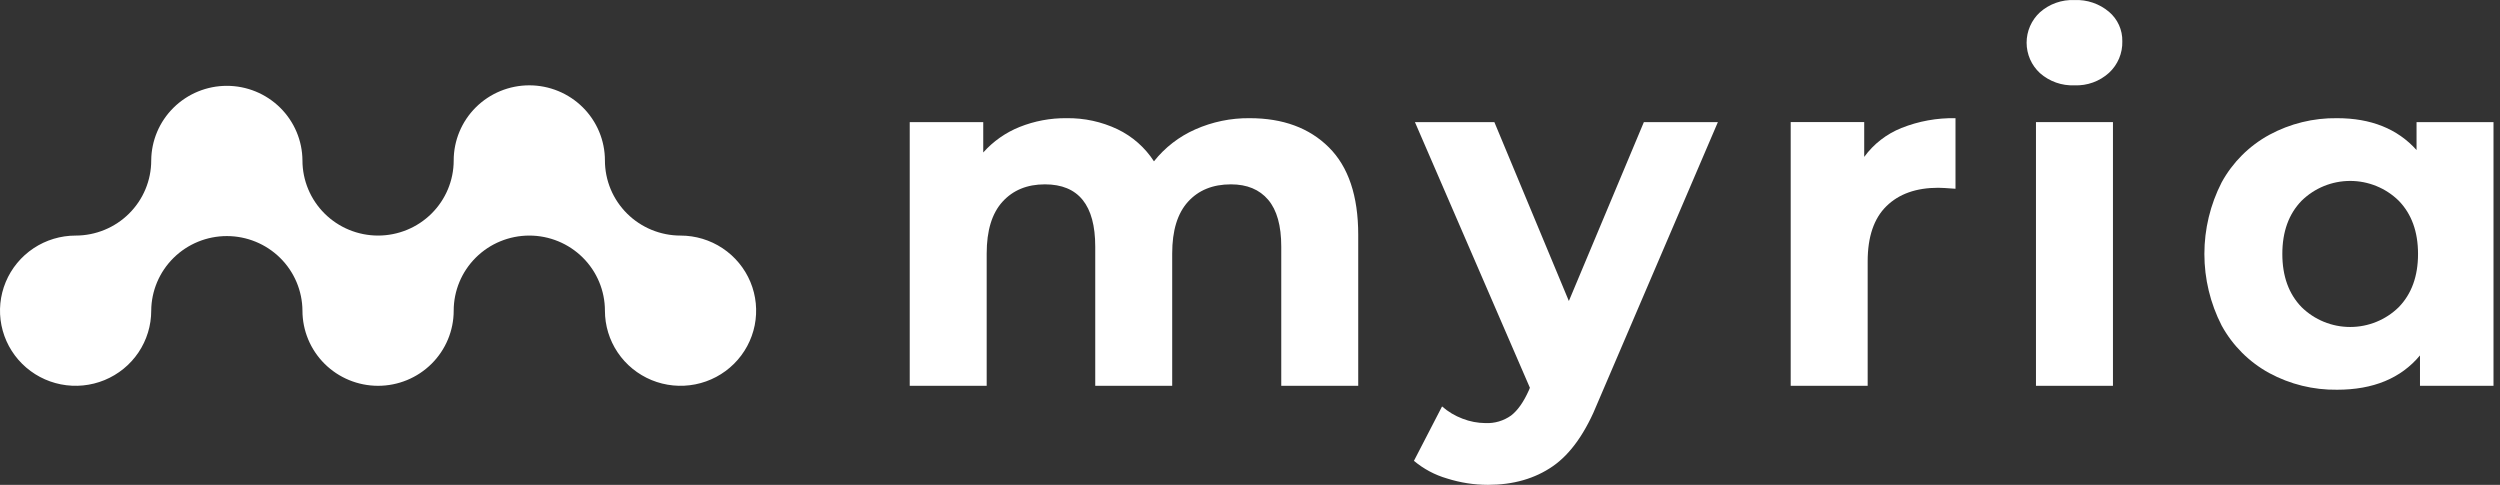 <svg width="165" height="32" viewBox="0 0 165 32" fill="none" xmlns="http://www.w3.org/2000/svg">
<rect x="0" y="0" width="165" height="32" fill="#333333" stroke="none"/>
<path d="M82.479 7.8C81.24 7.787 80.012 8.04 78.88 8.544C77.816 9.015 76.883 9.737 76.161 10.647C75.57 9.734 74.736 9 73.752 8.528C72.705 8.032 71.557 7.783 70.397 7.8C69.332 7.788 68.275 7.986 67.287 8.382C66.37 8.752 65.55 9.327 64.894 10.064V8.059H60.042V25.463H65.121V16.729C65.121 15.219 65.469 14.082 66.163 13.316C66.858 12.55 67.792 12.167 68.964 12.167C71.178 12.167 72.286 13.537 72.286 16.276V25.463H77.365V16.729C77.365 15.219 77.713 14.082 78.408 13.316C79.102 12.55 80.047 12.167 81.241 12.167C82.304 12.167 83.124 12.507 83.7 13.186C84.276 13.866 84.564 14.895 84.563 16.276V25.463H89.643V15.499C89.643 12.933 88.997 11.008 87.705 9.725C86.414 8.441 84.671 7.8 82.479 7.8Z" fill="white"/>
<path d="M103.545 19.867L98.628 8.059H93.385L100.973 25.593L100.907 25.755C100.56 26.531 100.169 27.087 99.735 27.422C99.244 27.774 98.647 27.951 98.042 27.924C97.523 27.92 97.01 27.822 96.528 27.633C96.031 27.447 95.573 27.173 95.176 26.824L93.32 30.415C93.957 30.95 94.701 31.347 95.502 31.579C96.376 31.857 97.287 31.999 98.205 32C99.876 32 101.304 31.59 102.487 30.771C103.67 29.951 104.664 28.538 105.467 26.533L113.38 8.06H108.495L103.545 19.867Z" fill="white"/>
<path d="M123.038 10.355V8.058H118.186V25.463H123.266V17.246C123.266 15.628 123.679 14.415 124.504 13.607C125.329 12.798 126.468 12.393 127.923 12.393C128.118 12.393 128.498 12.415 129.063 12.458V7.8C127.842 7.776 126.63 7.996 125.497 8.447C124.513 8.841 123.661 9.502 123.038 10.355Z" fill="white"/>
<path d="M139.455 8.059H134.374V25.463H139.455V8.059Z" fill="white"/>
<path d="M139.194 0.779C138.56 0.245 137.746 -0.033 136.914 0.003C136.078 -0.032 135.26 0.258 134.635 0.812C134.357 1.068 134.136 1.379 133.985 1.724C133.834 2.069 133.756 2.441 133.756 2.818C133.756 3.194 133.834 3.567 133.985 3.912C134.136 4.257 134.357 4.567 134.635 4.824C135.26 5.377 136.078 5.667 136.914 5.632C137.754 5.667 138.573 5.37 139.194 4.807C139.481 4.542 139.708 4.218 139.86 3.858C140.011 3.498 140.084 3.111 140.073 2.721C140.08 2.353 140.005 1.988 139.853 1.652C139.701 1.316 139.476 1.018 139.194 0.779Z" fill="white"/>
<path d="M159.492 8.059V9.902C158.232 8.501 156.485 7.8 154.249 7.8C152.686 7.778 151.144 8.157 149.771 8.9C148.443 9.626 147.352 10.715 146.628 12.038C145.879 13.501 145.489 15.119 145.489 16.761C145.489 18.403 145.879 20.021 146.628 21.484C147.352 22.807 148.443 23.896 149.771 24.622C151.144 25.365 152.686 25.744 154.249 25.722C156.637 25.722 158.46 24.967 159.719 23.458V25.463H164.571V8.059H159.492ZM158.319 20.271C157.466 21.11 156.313 21.581 155.112 21.581C153.91 21.581 152.758 21.11 151.904 20.271C151.058 19.398 150.634 18.228 150.634 16.761C150.634 15.294 151.057 14.124 151.904 13.251C152.758 12.412 153.91 11.941 155.112 11.941C156.313 11.941 157.466 12.412 158.319 13.251C159.166 14.124 159.59 15.294 159.59 16.761C159.59 18.228 159.166 19.398 158.319 20.271Z" fill="white"/>
<path d="M44.915 15.548C44.26 15.548 43.611 15.419 43.005 15.17C42.4 14.921 41.85 14.556 41.386 14.095C40.923 13.635 40.555 13.088 40.304 12.487C40.054 11.885 39.925 11.241 39.925 10.59C39.925 9.275 39.399 8.014 38.463 7.084C37.527 6.154 36.258 5.632 34.934 5.632C33.611 5.632 32.341 6.154 31.405 7.084C30.469 8.014 29.944 9.275 29.944 10.59C29.944 11.905 29.418 13.165 28.482 14.095C27.546 15.025 26.277 15.547 24.953 15.547C23.629 15.547 22.36 15.025 21.424 14.095C20.488 13.165 19.962 11.905 19.962 10.59C19.953 9.28 19.424 8.028 18.489 7.106C17.554 6.183 16.29 5.665 14.972 5.665C13.654 5.665 12.39 6.183 11.455 7.106C10.52 8.028 9.99 9.28 9.981 10.59C9.981 11.241 9.852 11.885 9.601 12.487C9.351 13.088 8.983 13.635 8.519 14.095C8.056 14.556 7.506 14.921 6.9 15.17C6.295 15.419 5.646 15.548 4.991 15.548C4.004 15.548 3.039 15.838 2.218 16.383C1.397 16.928 0.758 17.702 0.38 18.608C0.002 19.514 -0.097 20.511 0.096 21.473C0.288 22.434 0.764 23.318 1.462 24.011C2.16 24.704 3.049 25.177 4.017 25.368C4.985 25.559 5.988 25.461 6.9 25.086C7.812 24.71 8.592 24.075 9.14 23.26C9.688 22.445 9.981 21.486 9.981 20.505C9.99 19.196 10.52 17.944 11.455 17.021C12.39 16.099 13.654 15.581 14.972 15.581C16.29 15.581 17.554 16.099 18.489 17.021C19.424 17.944 19.953 19.196 19.962 20.505C19.962 21.82 20.488 23.081 21.424 24.011C22.36 24.941 23.629 25.463 24.953 25.463C26.277 25.463 27.546 24.941 28.482 24.011C29.418 23.081 29.944 21.82 29.944 20.505C29.944 19.191 30.469 17.929 31.405 17C32.341 16.07 33.611 15.548 34.934 15.548C36.258 15.548 37.527 16.07 38.463 17C39.399 17.929 39.925 19.191 39.925 20.505C39.925 21.486 40.217 22.445 40.766 23.26C41.314 24.075 42.093 24.71 43.005 25.086C43.917 25.461 44.921 25.559 45.889 25.368C46.857 25.177 47.746 24.704 48.444 24.011C49.142 23.318 49.617 22.434 49.81 21.473C50.002 20.511 49.904 19.514 49.526 18.608C49.148 17.702 48.508 16.928 47.688 16.383C46.867 15.838 45.902 15.548 44.915 15.548Z" fill="white"/>
</svg>
